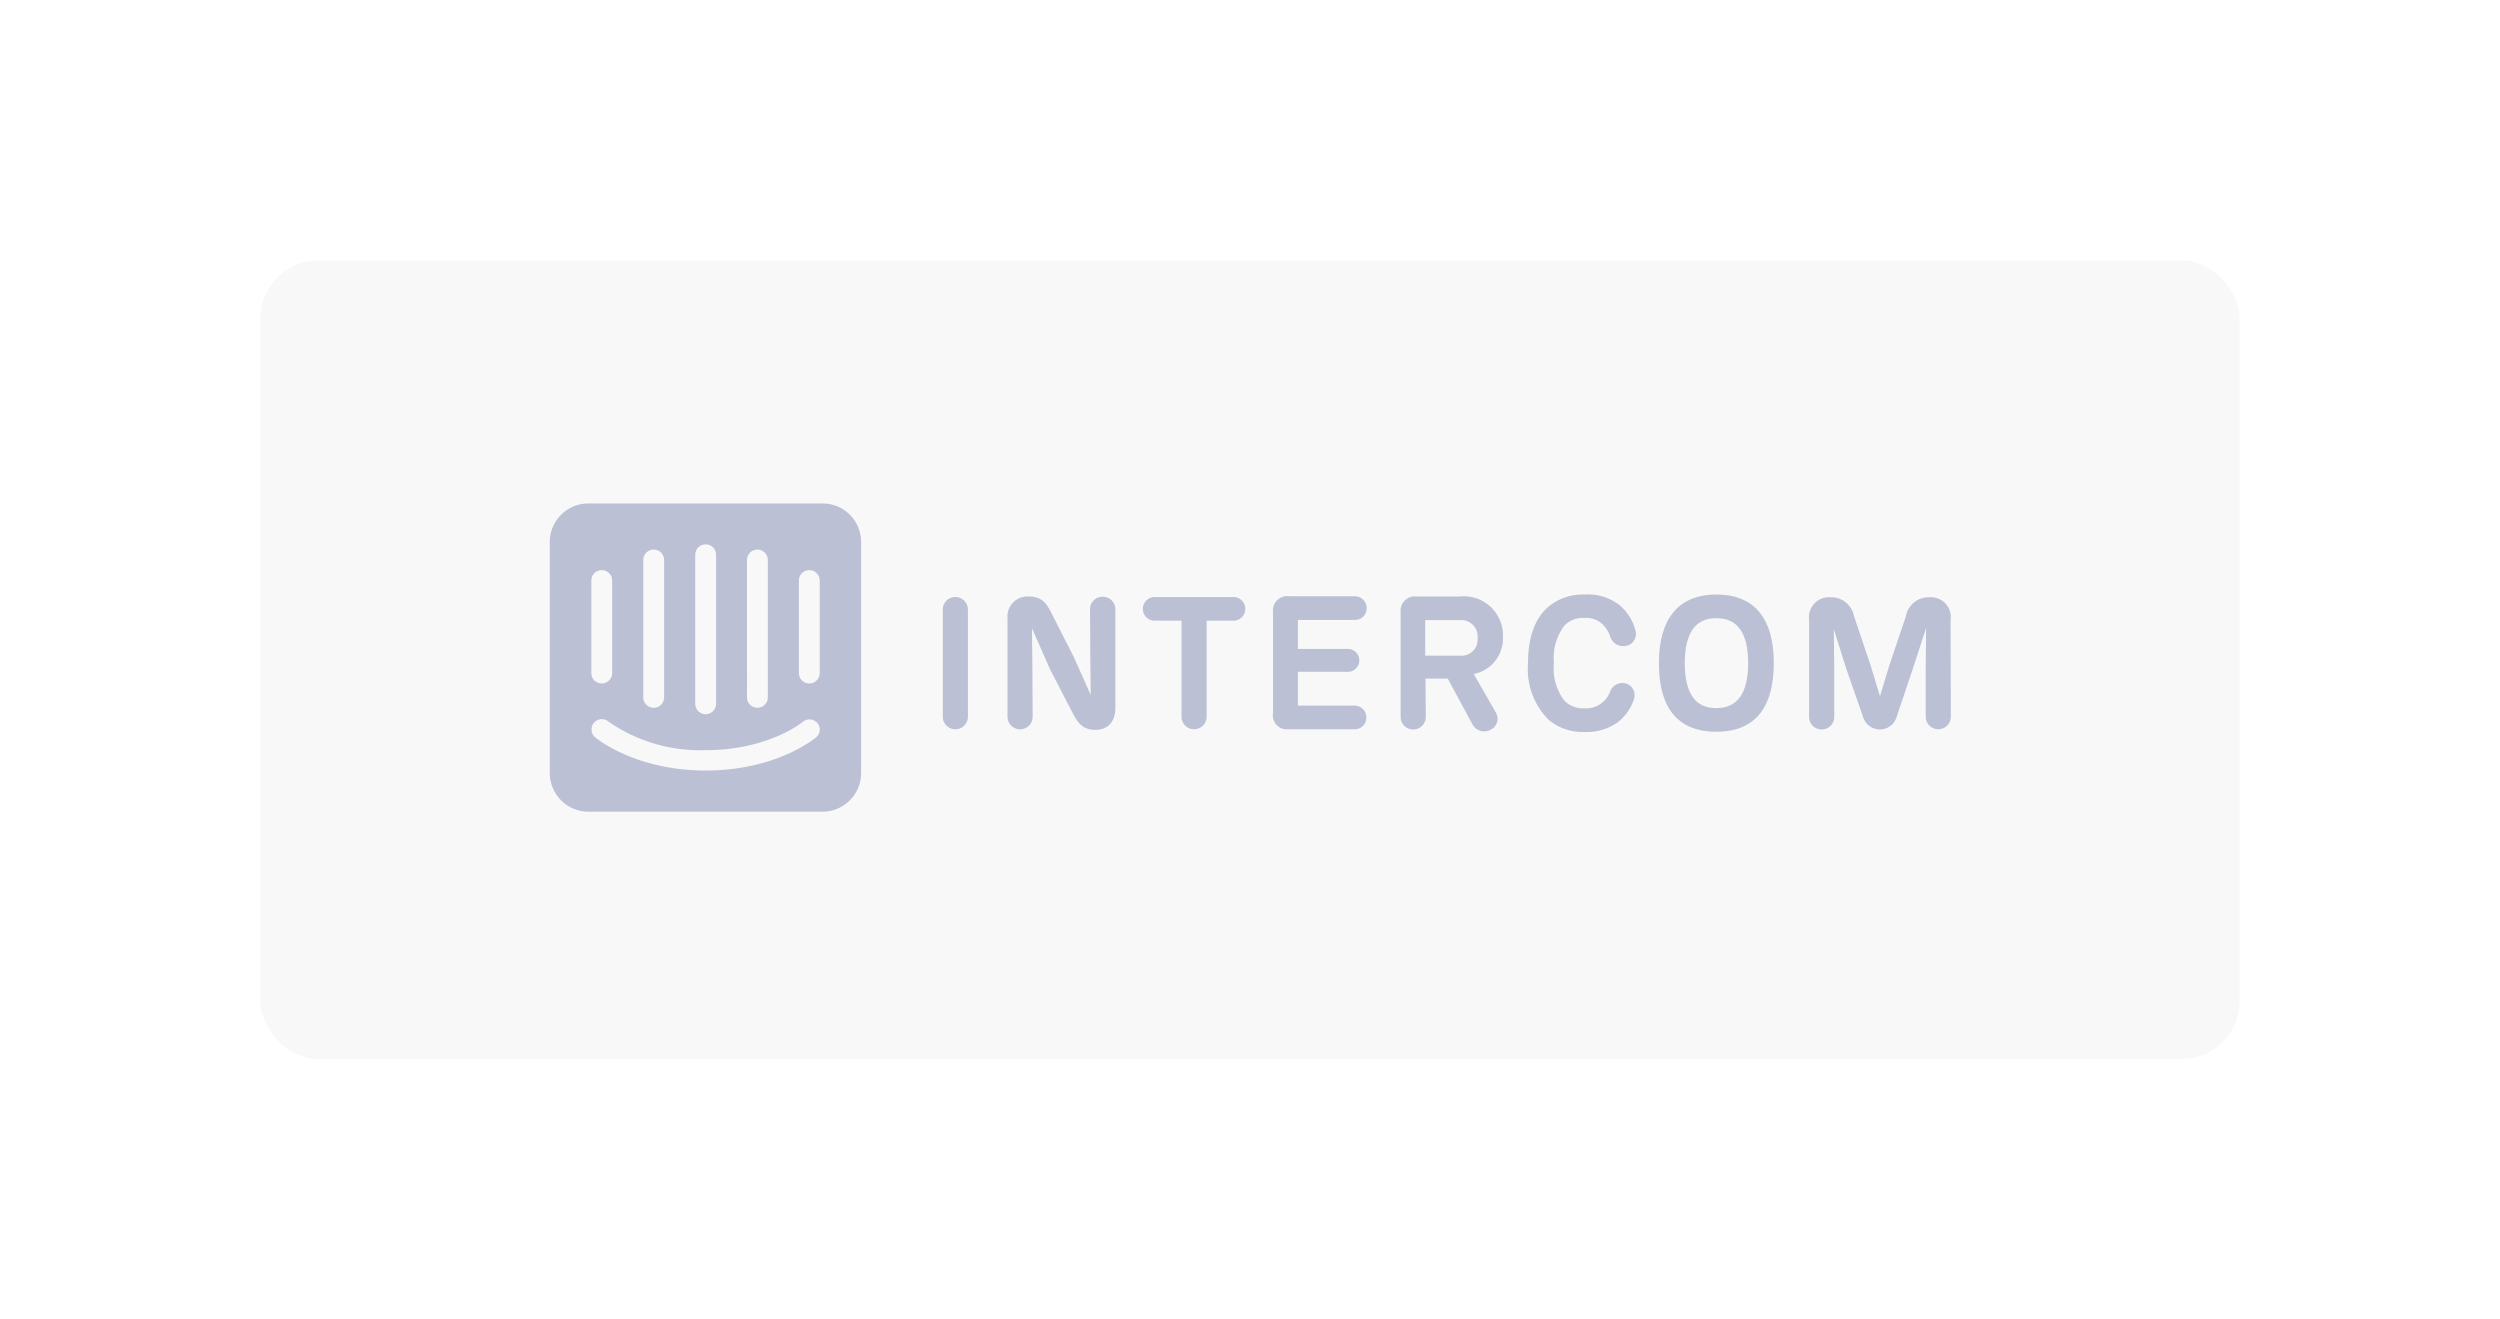 <svg xmlns="http://www.w3.org/2000/svg" xmlns:xlink="http://www.w3.org/1999/xlink" width="216" height="114" viewBox="0 0 216 114">
  <defs>
    <filter id="Rectangle_20" x="0" y="0" width="216" height="114" filterUnits="userSpaceOnUse">
      <feOffset input="SourceAlpha"/>
      <feGaussianBlur stdDeviation="7.5" result="blur"/>
      <feFlood flood-opacity="0.161"/>
      <feComposite operator="in" in2="blur"/>
      <feComposite in="SourceGraphic"/>
    </filter>
  </defs>
  <g id="Group_158" data-name="Group 158" transform="translate(-1156.5 -2355.5)">
    <g id="Group_157" data-name="Group 157" transform="translate(1179.229 2378)">
      <g transform="matrix(1, 0, 0, 1, -22.73, -22.5)" filter="url(#Rectangle_20)">
        <rect id="Rectangle_20-2" data-name="Rectangle 20" width="171" height="69" rx="5" transform="translate(22.5 22.5)" fill="#f8f8f8"/>
      </g>
    </g>
    <g id="intercom-vector-logo" transform="translate(1175.6 2149.2)">
      <path id="Path_212" data-name="Path 212" d="M43.958,247.8h-20.2a3.334,3.334,0,0,0-3.358,3.322v19.985a3.345,3.345,0,0,0,3.358,3.322H43.94a3.334,3.334,0,0,0,3.358-3.322V251.14A3.322,3.322,0,0,0,43.958,247.8Zm-6.518,4.884a.9.9,0,0,1,1.8,0v11.869a.9.9,0,0,1-1.8,0Zm-4.471-.449a.9.9,0,0,1,1.8,0v12.874a.9.9,0,0,1-1.8,0Zm-4.489.449a.9.9,0,0,1,1.8,0v11.869a.9.9,0,0,1-1.8,0Zm-4.489,1.778a.9.9,0,0,1,1.8,0v7.99a.9.9,0,0,1-1.8,0ZM43.419,268c-.144.126-3.465,2.873-9.552,2.873s-9.409-2.765-9.552-2.873a.891.891,0,0,1,1.167-1.347,13.876,13.876,0,0,0,8.385,2.46c5.441,0,8.367-2.424,8.385-2.442a.9.9,0,0,1,1.257.09A.864.864,0,0,1,43.419,268Zm.305-5.548a.9.9,0,0,1-1.8,0v-7.99a.9.9,0,0,1,1.8,0Z" transform="translate(8 2)" fill="#bbc0d4"/>
      <path id="Path_213" data-name="Path 213" d="M221.271,306.191a.986.986,0,0,1-1.971,0v-9.316a.986.986,0,0,1,1.971,0Z" transform="translate(-156.844 -37.938)" fill="#bbc0d4" stroke="#bbc0d4" stroke-width="0.2"/>
      <path id="Path_214" data-name="Path 214" d="M254.221,296.8v8.514c0,1.148-.607,1.8-1.6,1.8h-.087c-.932,0-1.365-.542-1.776-1.321l-1.993-3.856-1.755-3.986.043,3.856.022,4.311a.986.986,0,0,1-1.971,0V297.6a1.623,1.623,0,0,1,1.69-1.8h.087c1,0,1.408.542,1.8,1.322l1.95,3.835,1.668,3.726-.043-3.575-.022-4.311a.963.963,0,0,1,1-.975A.976.976,0,0,1,254.221,296.8Z" transform="translate(-177.054 -37.86)" fill="#bbc0d4" stroke="#bbc0d4" stroke-width="0.2"/>
      <path id="Path_215" data-name="Path 215" d="M304.329,306.269a.986.986,0,0,1-1.971,0v-8.427H299.91a.921.921,0,0,1,0-1.841h6.868a.921.921,0,0,1,0,1.841h-2.448Z" transform="translate(-219.277 -38.016)" fill="#bbc0d4" stroke="#bbc0d4" stroke-width="0.2"/>
      <path id="Path_216" data-name="Path 216" d="M350.99,305.706v-8.752a1.136,1.136,0,0,1,1.3-1.257h5.676a.907.907,0,0,1,.91.932.888.888,0,0,1-.91.91H352.94v2.708h4.419a.888.888,0,1,1,0,1.776H352.94v3.12h5a.907.907,0,0,1,.91.932.888.888,0,0,1-.91.91h-5.719A1.1,1.1,0,0,1,350.99,305.706Z" transform="translate(-260.002 -37.779)" fill="#bbc0d4" stroke="#bbc0d4" stroke-width="0.2"/>
      <path id="Path_217" data-name="Path 217" d="M409.959,305.806a.951.951,0,0,1-.455,1.321,1.047,1.047,0,0,1-1.387-.39l-2.188-4.051h-2.08l.022,3.445a.986.986,0,0,1-1.971,0v-9.077a1.136,1.136,0,0,1,1.3-1.257h3.7a3.276,3.276,0,0,1,3.64,3.38,3.036,3.036,0,0,1-2.578,3.141Zm-6.131-4.9h3.12a1.492,1.492,0,0,0,1.6-1.646,1.513,1.513,0,0,0-1.625-1.625h-3.1v3.271Z" transform="translate(-299.885 -37.857)" fill="#bbc0d4" stroke="#bbc0d4" stroke-width="0.2"/>
      <path id="Path_218" data-name="Path 218" d="M454.412,305.616a6.122,6.122,0,0,1-1.711-4.788c0-2.1.52-3.726,1.69-4.766A4.534,4.534,0,0,1,457.51,295a4.332,4.332,0,0,1,2.925.888,4.125,4.125,0,0,1,1.365,2.21.936.936,0,0,1-.823,1.148,1.073,1.073,0,0,1-1.192-.78,2.756,2.756,0,0,0-.737-1.126,2.216,2.216,0,0,0-1.581-.52,2.335,2.335,0,0,0-1.776.672,4.692,4.692,0,0,0-.953,3.336,4.626,4.626,0,0,0,.953,3.336,2.4,2.4,0,0,0,1.755.672,2.326,2.326,0,0,0,2.318-1.452,1.02,1.02,0,0,1,1.192-.715.943.943,0,0,1,.715,1.192,4.021,4.021,0,0,1-1.43,2.036,4.546,4.546,0,0,1-2.751.78A4.459,4.459,0,0,1,454.412,305.616Z" transform="translate(-339.679 -37.233)" fill="#bbc0d4" stroke="#bbc0d4" stroke-width="0.2"/>
      <path id="Path_219" data-name="Path 219" d="M504.9,300.828c0-3.531,1.451-5.828,4.874-5.828,3.38,0,4.853,2.231,4.853,5.828,0,3.64-1.473,5.828-4.853,5.828C506.33,306.655,504.9,304.467,504.9,300.828Zm7.712,0c0-2.686-.975-3.986-2.86-3.986-1.842,0-2.816,1.3-2.816,3.986s.953,3.986,2.816,3.986S512.612,303.514,512.612,300.828Z" transform="translate(-380.57 -37.233)" fill="#bbc0d4" stroke="#bbc0d4" stroke-width="0.2"/>
      <path id="Path_220" data-name="Path 220" d="M576.845,306.347a.986.986,0,0,1-1.971,0v-4.225l.043-4.116-1.365,4.181-1.386,4.116a1.409,1.409,0,0,1-2.708,0l-1.43-4.095-1.3-4.116.043,4.051v4.225a.986.986,0,0,1-1.971,0v-8.427a1.628,1.628,0,0,1,1.733-1.841,1.906,1.906,0,0,1,1.95,1.56l1.452,4.311.888,2.925.888-2.925,1.452-4.311a1.891,1.891,0,0,1,1.95-1.56,1.612,1.612,0,0,1,1.711,1.841Z" transform="translate(-427.493 -38.095)" fill="#bbc0d4" stroke="#bbc0d4" stroke-width="0.2"/>
    </g>
  </g>
</svg>
